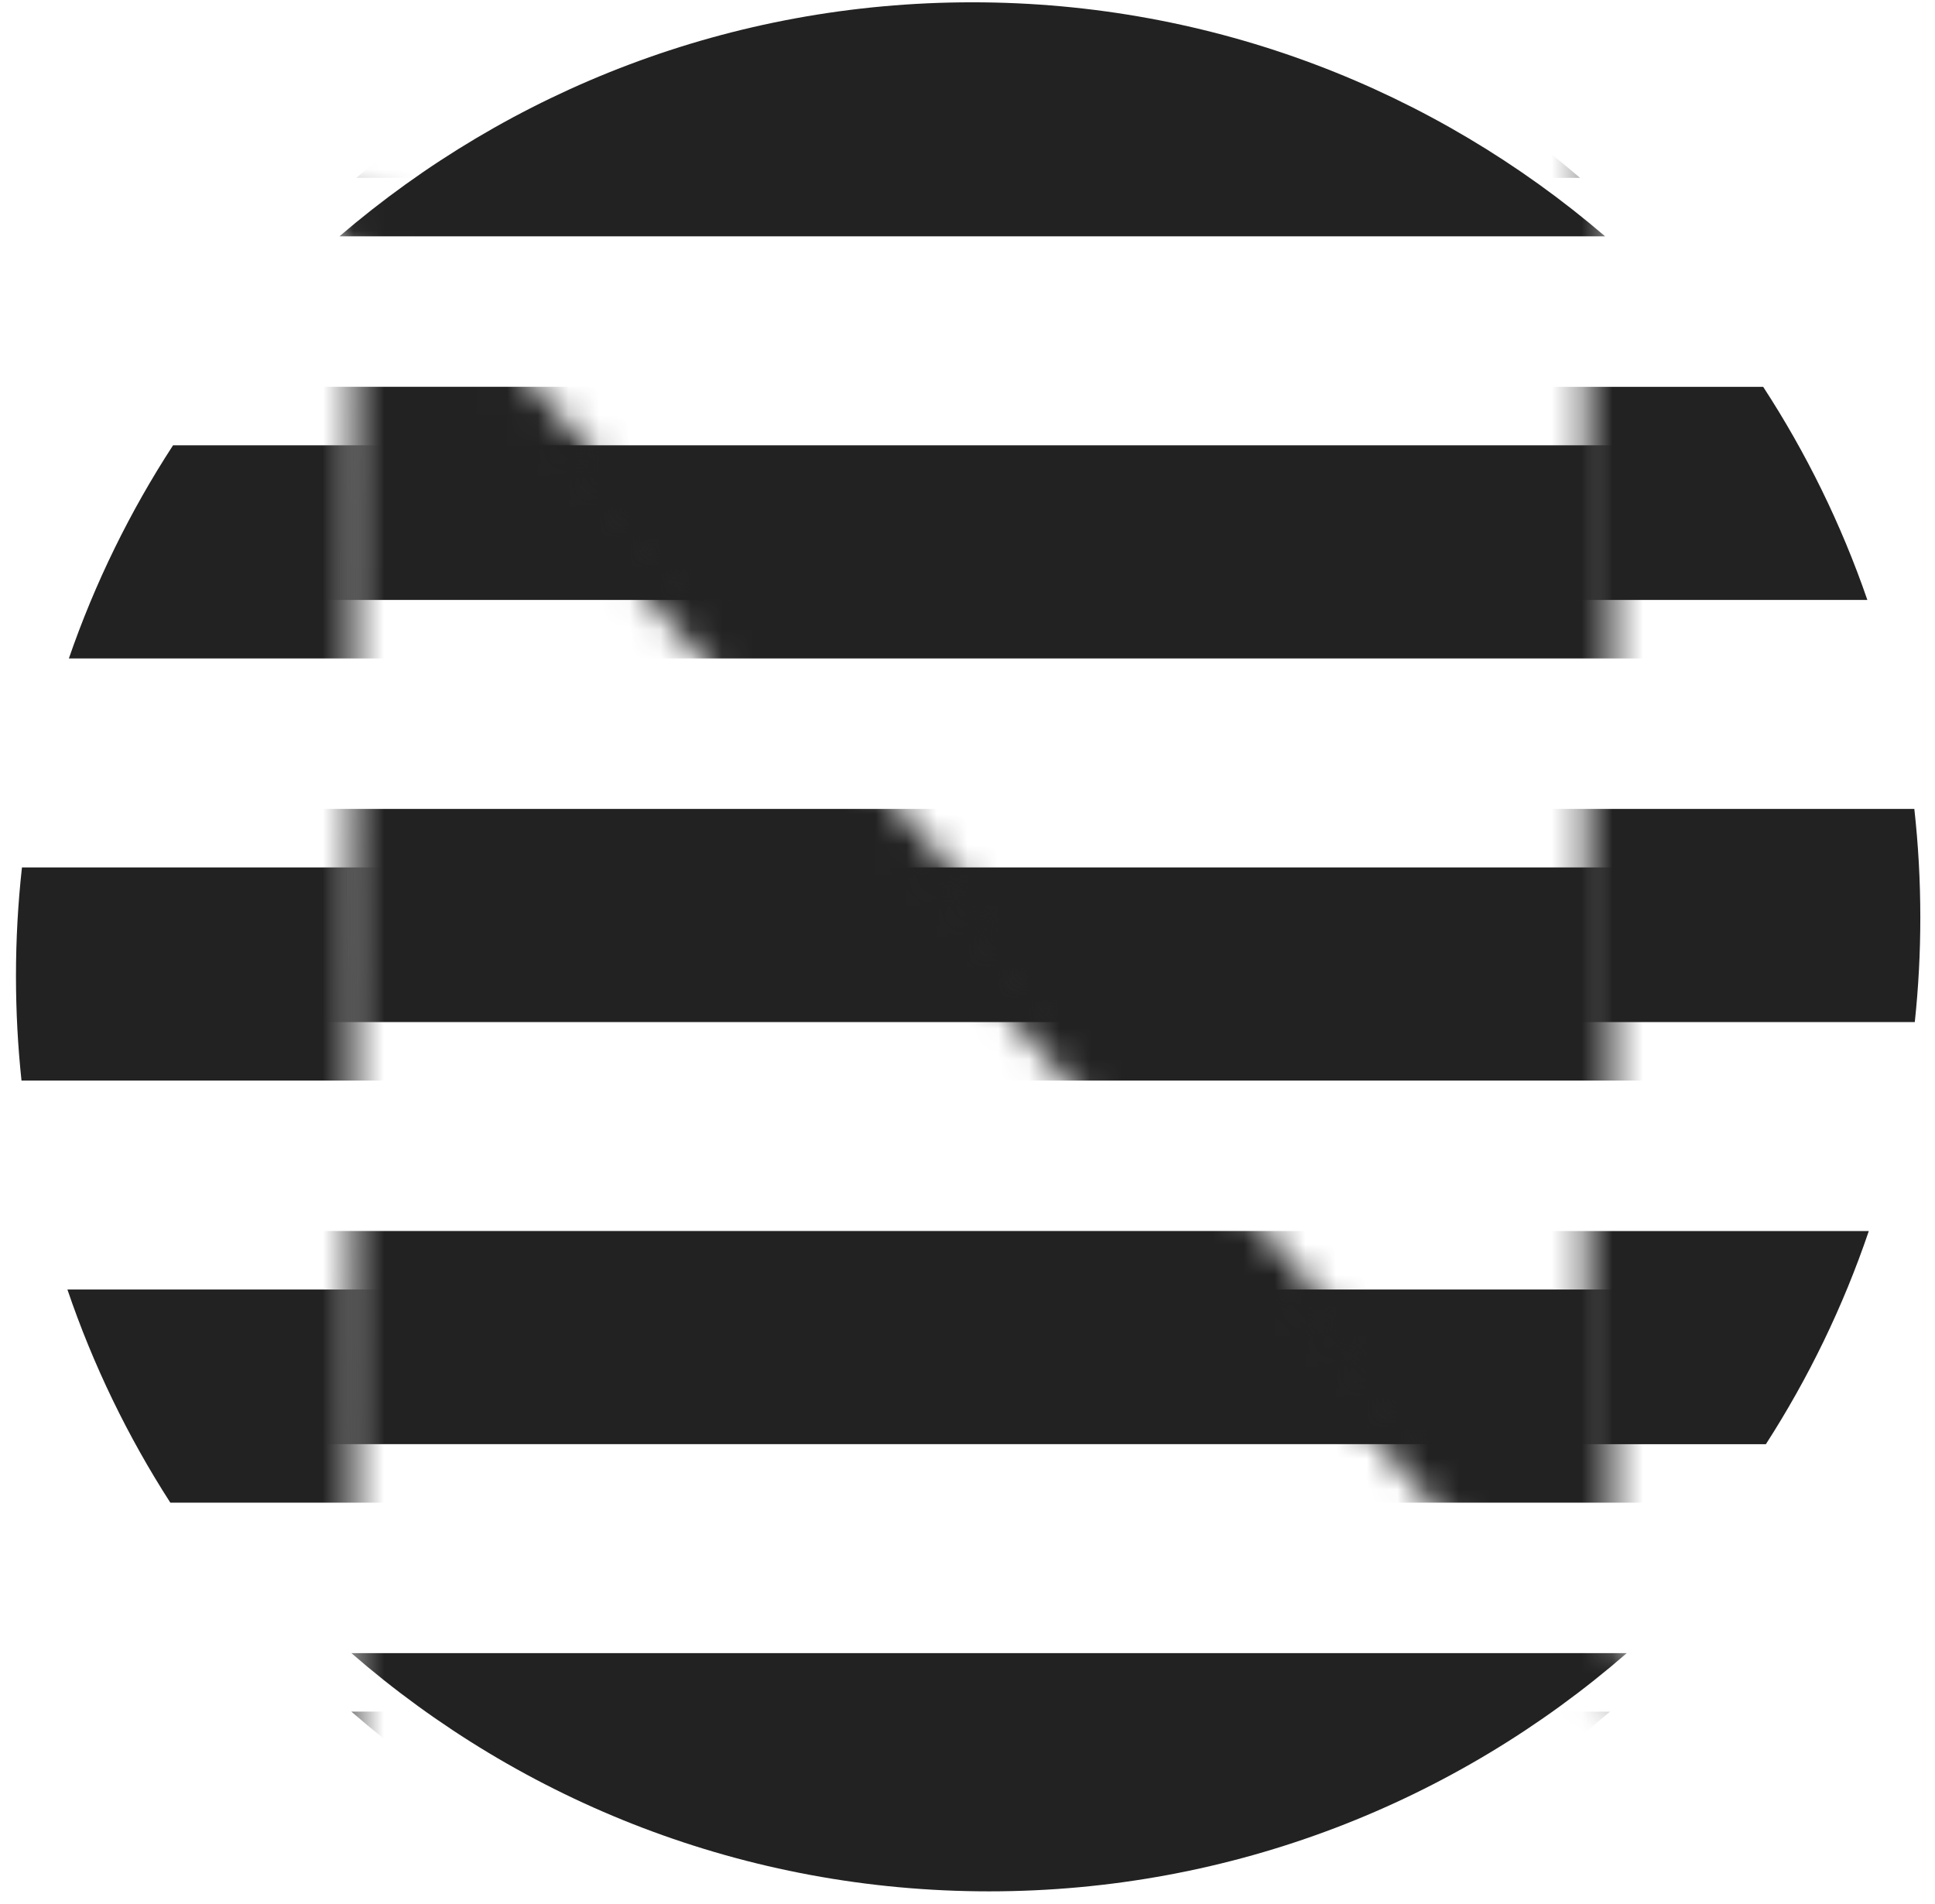 <svg width="63" height="62" viewBox="0 0 63 62" fill="none" xmlns="http://www.w3.org/2000/svg">
<g clip-path="url(#clip0_1779_14727)">
<mask id="mask0_1779_14727" style="mask-type:alpha" maskUnits="userSpaceOnUse" x="-9" y="5" width="21" height="53">
<path d="M11.527 5.926V57.837L-3.503 50.744L-9 27.881L-0.375 7.49L11.527 5.926Z" fill="#C4C4C4"/>
</mask>
<g mask="url(#mask0_1779_14727)">
<path d="M63.886 31.78C63.886 32.929 63.824 34.064 63.705 35.182H0.7C0.581 34.064 0.52 32.929 0.52 31.78C0.52 30.584 0.586 29.404 0.715 28.242H63.691C63.819 29.404 63.886 30.584 63.886 31.78Z" fill="#222222"/>
<path d="M5.546 48.925C4.162 46.776 3.032 44.449 2.195 41.985H62.207C61.37 44.449 60.239 46.776 58.856 48.925H5.546Z" fill="#222222"/>
<path d="M11.438 55.728C16.998 60.56 24.258 63.484 32.2 63.484C40.143 63.484 47.403 60.56 52.963 55.728H11.438Z" fill="#222222"/>
<path d="M62.161 21.439C61.311 18.974 60.166 16.646 58.769 14.499H5.634C4.237 16.646 3.092 18.974 2.242 21.439H62.161Z" fill="#222222"/>
</g>
<mask id="mask1_1779_14727" style="mask-type:alpha" maskUnits="userSpaceOnUse" x="1" y="-8" width="52" height="64">
<path d="M52.505 -7.001V55.785L1.742 -2.987L52.505 -7.001Z" fill="#C4C4C4"/>
</mask>
<g mask="url(#mask1_1779_14727)">
<path fill-rule="evenodd" clip-rule="evenodd" d="M63.338 31.78C63.338 32.929 63.277 34.064 63.158 35.182H0.153C0.034 34.064 -0.027 32.929 -0.027 31.78C-0.027 30.584 0.039 29.404 0.168 28.242H63.143C63.272 29.404 63.338 30.584 63.338 31.78ZM5 48.925C3.617 46.776 2.486 44.449 1.65 41.985H61.661C60.825 44.449 59.694 46.776 58.311 48.925H5ZM10.893 55.729C16.453 60.561 23.713 63.485 31.656 63.485C39.598 63.485 46.858 60.561 52.418 55.729H10.893ZM61.615 21.439C60.765 18.974 59.62 16.646 58.223 14.499H5.088C3.691 16.646 2.546 18.974 1.696 21.439H61.615ZM31.656 0.075C39.523 0.075 46.721 2.945 52.26 7.695H11.051C16.59 2.945 23.788 0.075 31.656 0.075Z" fill="#222222"/>
</g>
<mask id="mask2_1779_14727" style="mask-type:alpha" maskUnits="userSpaceOnUse" x="51" y="3" width="24" height="53">
<path d="M51.645 3.069V55.963H74.996V15.384L51.645 3.069Z" fill="#C4C4C4"/>
</mask>
<g mask="url(#mask2_1779_14727)">
<path fill-rule="evenodd" clip-rule="evenodd" d="M62.522 29.876C62.522 31.025 62.461 32.16 62.342 33.278H-0.663C-0.783 32.16 -0.844 31.025 -0.844 29.876C-0.844 28.68 -0.778 27.499 -0.649 26.338H62.327C62.456 27.499 62.522 28.68 62.522 29.876ZM4.184 47.021C2.801 44.872 1.67 42.545 0.833 40.081H60.845C60.009 42.545 58.877 44.872 57.494 47.021H4.184ZM10.076 53.825C15.637 58.656 22.897 61.581 30.839 61.581C38.782 61.581 46.041 58.656 51.602 53.825H10.076ZM60.798 19.534C59.949 17.069 58.804 14.742 57.406 12.595H4.272C2.874 14.742 1.73 17.069 0.88 19.534H60.798ZM30.839 -1.829C38.707 -1.829 45.904 1.041 51.444 5.791H10.234C15.774 1.041 22.972 -1.829 30.839 -1.829Z" fill="#222222"/>
</g>
<mask id="mask3_1779_14727" style="mask-type:alpha" maskUnits="userSpaceOnUse" x="11" y="5" width="50" height="60">
<path d="M11.398 64.629L11.534 5.79L60.419 62.396L11.398 64.629Z" fill="#C4C4C4"/>
</mask>
<g mask="url(#mask3_1779_14727)">
<path fill-rule="evenodd" clip-rule="evenodd" d="M63.885 29.875C63.885 31.024 63.824 32.159 63.705 33.277H0.7C0.581 32.159 0.52 31.024 0.52 29.875C0.52 28.679 0.586 27.498 0.715 26.337H63.69C63.819 27.498 63.885 28.679 63.885 29.875ZM5.547 47.02C4.164 44.871 3.033 42.544 2.197 40.08H62.208C61.371 42.544 60.241 44.871 58.858 47.02H5.547ZM11.44 53.824C17 58.655 24.26 61.58 32.203 61.58C40.145 61.58 47.405 58.655 52.965 53.824H11.44ZM62.162 19.533C61.312 17.068 60.167 14.741 58.77 12.594H5.635C4.238 14.741 3.093 17.068 2.243 19.533H62.162ZM32.203 -1.83C40.07 -1.83 47.268 1.04 52.807 5.79H11.598C17.137 1.04 24.335 -1.83 32.203 -1.83Z" fill="#222222"/>
</g>
</g>
<defs>
<clipPath id="clip0_1779_14727">
<rect width="63" height="62" fill="white"/>
</clipPath>
</defs>
</svg>
